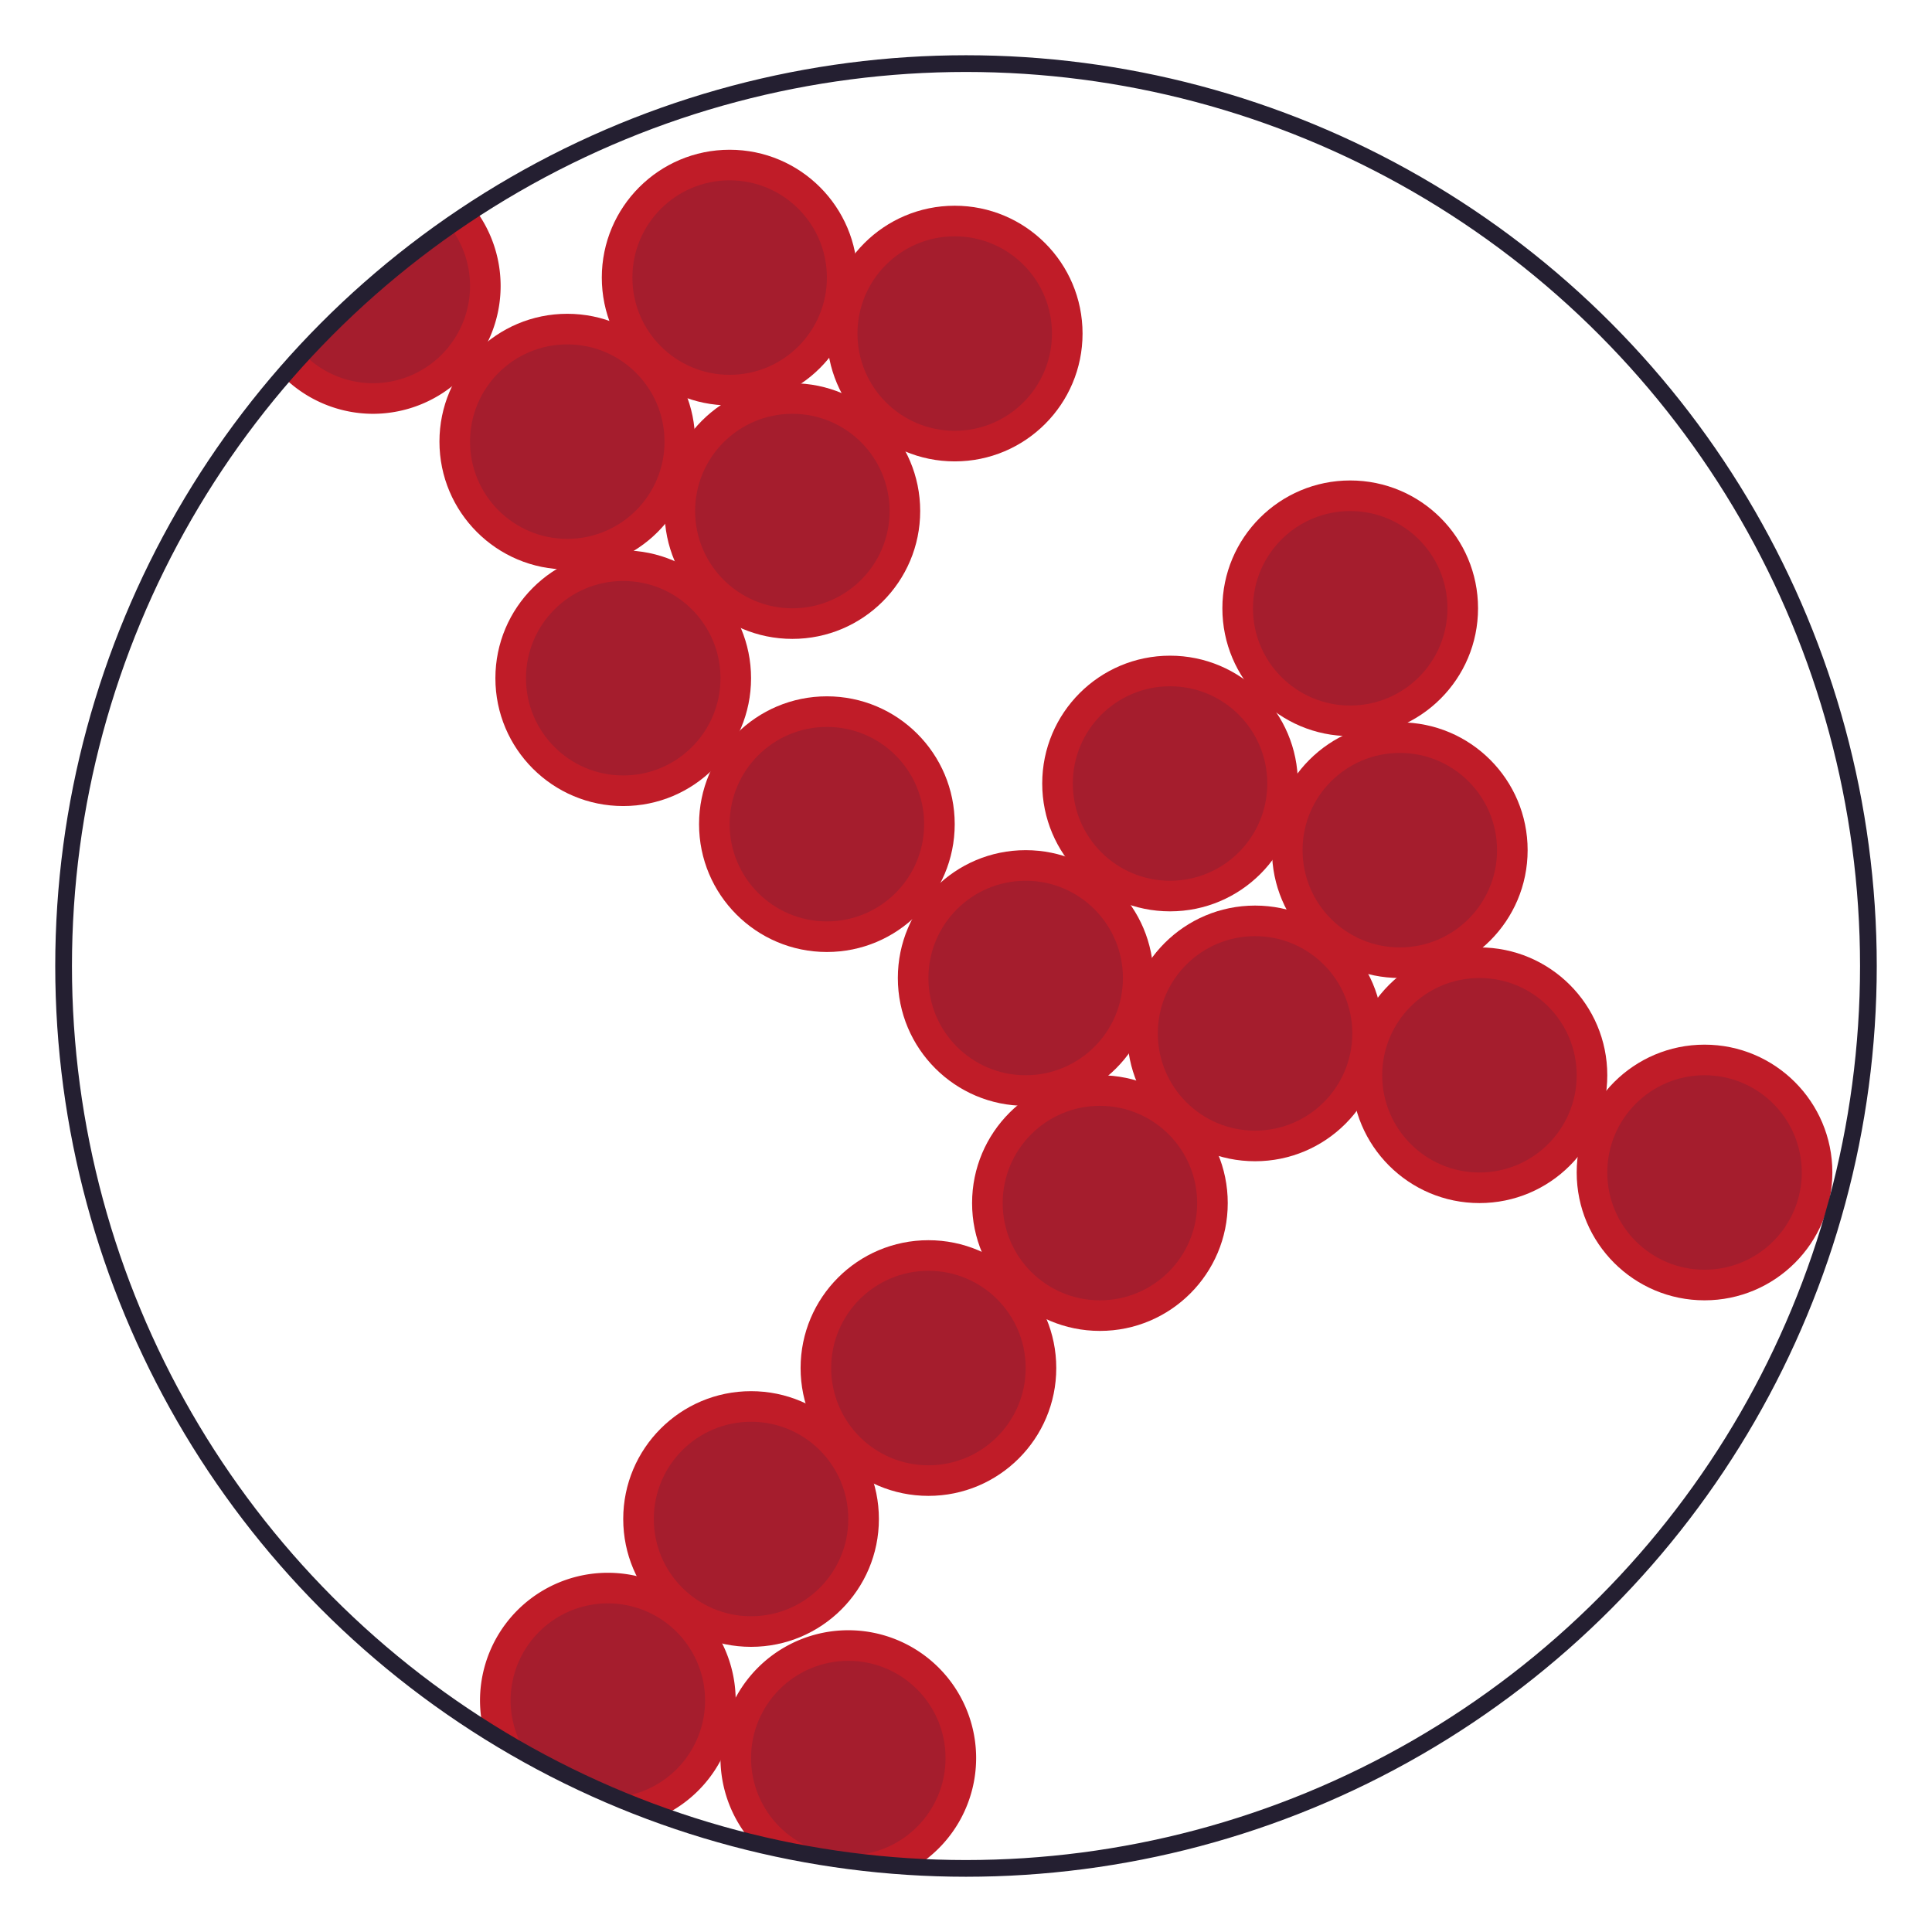 <?xml version="1.0" encoding="UTF-8" standalone="no"?>
<!-- Created with Inkscape (http://www.inkscape.org/) -->

<svg
   width="1080"
   height="1080"
   viewBox="0 0 1080 1080"
   version="1.1"
   id="svg1"
   inkscape:version="1.3.2 (091e20ef0f, 2023-11-25)"
   sodipodi:docname="incompatible_blood.svg"
   xmlns:inkscape="http://www.inkscape.org/namespaces/inkscape"
   xmlns:sodipodi="http://sodipodi.sourceforge.net/DTD/sodipodi-0.dtd"
   xmlns="http://www.w3.org/2000/svg"
   xmlns:svg="http://www.w3.org/2000/svg">
  <sodipodi:namedview
     id="namedview1"
     pagecolor="#505050"
     bordercolor="#ffffff"
     borderopacity="1"
     inkscape:showpageshadow="0"
     inkscape:pageopacity="0"
     inkscape:pagecheckerboard="1"
     inkscape:deskcolor="#505050"
     inkscape:document-units="px"
     inkscape:zoom="0.52771117"
     inkscape:cx="479.42893"
     inkscape:cy="519.22342"
     inkscape:window-width="1920"
     inkscape:window-height="1014"
     inkscape:window-x="0"
     inkscape:window-y="0"
     inkscape:window-maximized="1"
     inkscape:current-layer="layer1" />
  <defs
     id="defs1" />
  <g
     inkscape:groupmode="layer"
     id="layer2"
     inkscape:label="Blood Cells"
     style="display:inline">
    <g
       id="g2-6"
       inkscape:label="blood_cell"
       transform="translate(181.223,424.378)"
       style="display:inline">
      <circle
         style="fill:#c01c28;fill-opacity:1;stroke:none;stroke-width:5"
         id="path2-1"
         cx="135.891"
         cy="-177.506"
         r="71.46" />
      <circle
         style="fill:#a51d2d;fill-opacity:1;stroke:none;stroke-width:4.412"
         id="path1-1"
         cx="135.891"
         cy="-177.506"
         r="54.359" />
    </g>
    <g
       id="g2-44"
       inkscape:label="blood_cell"
       transform="translate(271.983,332.675)">
      <circle
         style="fill:#c01c28;fill-opacity:1;stroke:none;stroke-width:5"
         id="path2-4"
         cx="135.891"
         cy="-177.506"
         r="71.46" />
      <circle
         style="fill:#a51d2d;fill-opacity:1;stroke:none;stroke-width:4.412"
         id="path1-7"
         cx="135.891"
         cy="-177.506"
         r="54.359" />
    </g>
    <g
       id="g2-9"
       inkscape:label="blood_cell"
       transform="translate(307.042,463.188)">
      <circle
         style="fill:#c01c28;fill-opacity:1;stroke:none;stroke-width:5"
         id="path2-7"
         cx="135.891"
         cy="-177.506"
         r="71.46" />
      <circle
         style="fill:#a51d2d;fill-opacity:1;stroke:none;stroke-width:4.412"
         id="path1-5"
         cx="135.891"
         cy="-177.506"
         r="54.359" />
    </g>
    <g
       id="g2-0"
       inkscape:label="blood_cell"
       transform="translate(212.496,556.633)">
      <circle
         style="fill:#c01c28;fill-opacity:1;stroke:none;stroke-width:5"
         id="path2-3"
         cx="135.891"
         cy="-177.506"
         r="71.46" />
      <circle
         style="fill:#a51d2d;fill-opacity:1;stroke:none;stroke-width:4.412"
         id="path1-09"
         cx="135.891"
         cy="-177.506"
         r="54.359" />
    </g>
    <g
       id="g2-05"
       inkscape:label="blood_cell"
       transform="translate(397.803,363.966)">
      <circle
         style="fill:#c01c28;fill-opacity:1;stroke:none;stroke-width:5"
         id="path2-94"
         cx="135.891"
         cy="-177.506"
         r="71.46" />
      <circle
         style="fill:#a51d2d;fill-opacity:1;stroke:none;stroke-width:4.412"
         id="path1-6"
         cx="135.891"
         cy="-177.506"
         r="54.359" />
    </g>
    <g
       id="g2-89"
       inkscape:label="blood_cell"
       transform="translate(518.176,615.495)">
      <circle
         style="fill:#c01c28;fill-opacity:1;stroke:none;stroke-width:5"
         id="path2-36"
         cx="135.891"
         cy="-177.506"
         r="71.46" />
      <circle
         style="fill:#a51d2d;fill-opacity:1;stroke:none;stroke-width:4.412"
         id="path1-8"
         cx="135.891"
         cy="-177.506"
         r="54.359" />
    </g>
    <g
       id="g2-69"
       inkscape:label="blood_cell"
       transform="translate(437.467,724.214)">
      <circle
         style="fill:#c01c28;fill-opacity:1;stroke:none;stroke-width:5"
         id="path2-87"
         cx="135.891"
         cy="-177.506"
         r="71.46" />
      <circle
         style="fill:#a51d2d;fill-opacity:1;stroke:none;stroke-width:4.412"
         id="path1-28"
         cx="135.891"
         cy="-177.506"
         r="54.359" />
    </g>
    <g
       id="g2-60"
       inkscape:label="blood_cell"
       transform="translate(478.969,850.033)">
      <circle
         style="fill:#c01c28;fill-opacity:1;stroke:none;stroke-width:5"
         id="path2-27"
         cx="135.891"
         cy="-177.506"
         r="71.46" />
      <circle
         style="fill:#a51d2d;fill-opacity:1;stroke:none;stroke-width:4.412"
         id="path1-61"
         cx="135.891"
         cy="-177.506"
         r="54.359" />
    </g>
    <g
       id="g2-75"
       inkscape:label="blood_cell"
       transform="translate(283.956,1026.641)">
      <circle
         style="fill:#c01c28;fill-opacity:1;stroke:none;stroke-width:5"
         id="path2-870"
         cx="135.891"
         cy="-177.506"
         r="71.46" />
      <circle
         style="fill:#a51d2d;fill-opacity:1;stroke:none;stroke-width:4.412"
         id="path1-48"
         cx="135.891"
         cy="-177.506"
         r="54.359" />
    </g>
    <g
       id="g2-52"
       inkscape:label="blood_cell"
       transform="translate(618.882,517.547)">
      <circle
         style="fill:#c01c28;fill-opacity:1;stroke:none;stroke-width:5"
         id="path2-90"
         cx="135.891"
         cy="-177.506"
         r="71.46" />
      <circle
         style="fill:#a51d2d;fill-opacity:1;stroke:none;stroke-width:4.412"
         id="path1-283"
         cx="135.891"
         cy="-177.506"
         r="54.359" />
    </g>
    <g
       id="g2-09"
       inkscape:label="blood_cell"
       transform="translate(646.605,652.755)">
      <circle
         style="fill:#c01c28;fill-opacity:1;stroke:none;stroke-width:5"
         id="path2-19"
         cx="135.891"
         cy="-177.506"
         r="71.46" />
      <circle
         style="fill:#a51d2d;fill-opacity:1;stroke:none;stroke-width:4.412"
         id="path1-62"
         cx="135.891"
         cy="-177.506"
         r="54.359" />
    </g>
    <g
       id="g2-35"
       inkscape:label="blood_cell"
       transform="translate(565.691,755.188)">
      <circle
         style="fill:#c01c28;fill-opacity:1;stroke:none;stroke-width:5"
         id="path2-17"
         cx="135.891"
         cy="-177.506"
         r="71.46" />
      <circle
         style="fill:#a51d2d;fill-opacity:1;stroke:none;stroke-width:4.412"
         id="path1-43"
         cx="135.891"
         cy="-177.506"
         r="54.359" />
    </g>
    <g
       id="g2-892"
       inkscape:label="blood_cell"
       transform="translate(691.132,778.574)">
      <circle
         style="fill:#c01c28;fill-opacity:1;stroke:none;stroke-width:5"
         id="path2-88"
         cx="135.891"
         cy="-177.506"
         r="71.46" />
      <circle
         style="fill:#a51d2d;fill-opacity:1;stroke:none;stroke-width:4.412"
         id="path1-868"
         cx="135.891"
         cy="-177.506"
         r="54.359" />
    </g>
    <g
       id="g2-892-2"
       inkscape:label="blood_cell"
       transform="translate(816.951,832.933)"
       style="display:inline">
      <circle
         style="fill:#c01c28;fill-opacity:1;stroke:none;stroke-width:5"
         id="path2-88-8"
         cx="135.891"
         cy="-177.506"
         r="71.46" />
      <circle
         style="fill:#a51d2d;fill-opacity:1;stroke:none;stroke-width:4.412"
         id="path1-868-9"
         cx="135.891"
         cy="-177.506"
         r="54.359" />
    </g>
    <g
       id="g2-90"
       inkscape:label="blood_cell"
       transform="translate(326.343,638.217)">
      <circle
         style="fill:#c01c28;fill-opacity:1;stroke:none;stroke-width:5"
         id="path2-81"
         cx="135.891"
         cy="-177.506"
         r="71.46" />
      <circle
         style="fill:#a51d2d;fill-opacity:1;stroke:none;stroke-width:4.412"
         id="path1-3"
         cx="135.891"
         cy="-177.506"
         r="54.359" />
    </g>
    <g
       id="g2-34"
       inkscape:label="blood_cell"
       transform="translate(383.108,942.249)">
      <circle
         style="fill:#c01c28;fill-opacity:1;stroke:none;stroke-width:5"
         id="path2-0"
         cx="135.891"
         cy="-177.506"
         r="71.46" />
      <circle
         style="fill:#a51d2d;fill-opacity:1;stroke:none;stroke-width:4.412"
         id="path1-39"
         cx="135.891"
         cy="-177.506"
         r="54.359" />
    </g>
    <g
       id="g13"
       inkscape:label="blood_cell">
      <path
         id="path13"
         style="fill:#c01c28;fill-opacity:1;stroke:none;stroke-width:5"
         d="m 265.52,116.947 a 504.447,504.447 0 0 0 -107.346,93.498 71.46,71.46 0 0 0 50.221,20.877 71.46,71.46 0 0 0 71.459,-71.459 71.46,71.46 0 0 0 -14.334,-42.916 z" />
      <path
         id="path12"
         style="fill:#a51d2d;fill-opacity:1;stroke:none;stroke-width:4.412"
         d="m 251.832,127.193 a 504.447,504.447 0 0 0 -81.695,71.092 54.359,54.359 0 0 0 38.258,15.938 54.359,54.359 0 0 0 54.359,-54.359 54.359,54.359 0 0 0 -10.922,-32.67 z" />
    </g>
    <g
       id="g21"
       inkscape:label="blood_cell"
       style="display:inline">
      <path
         id="path20"
         style="fill:#c01c28;fill-opacity:1;stroke:none;stroke-width:5"
         d="m 269.166,961.33 a 504.447,504.447 0 0 0 105.156,51.678 71.46,71.46 0 0 0 36.926,-62.353 71.46,71.46 0 0 0 -71.459,-71.461 71.46,71.46 0 0 0 -71.461,71.461 71.46,71.46 0 0 0 0.838,10.676 z" />
      <path
         id="path21"
         style="fill:#a51d2d;fill-opacity:1;stroke:none;stroke-width:4.412"
         d="m 293.24,978.545 a 504.447,504.447 0 0 0 52.547,26.039 54.359,54.359 0 0 0 48.361,-53.93 54.359,54.359 0 0 0 -54.359,-54.359 54.359,54.359 0 0 0 -54.359,54.359 54.359,54.359 0 0 0 7.811,27.891 z" />
    </g>
    <g
       id="g22"
       inkscape:label="blood_cell">
      <path
         id="path22"
         style="fill:#c01c28;fill-opacity:1;stroke:none;stroke-width:5"
         d="M 419.57 1028.732 A 504.447 504.447 0 0 0 513.312 1042.539 A 71.46 71.46 0 0 0 545.666 982.777 A 71.46 71.46 0 0 0 474.205 911.316 A 71.46 71.46 0 0 0 402.746 982.777 A 71.46 71.46 0 0 0 419.57 1028.732 z " />
      <circle
         style="fill:#a51d2d;fill-opacity:1;stroke:none;stroke-width:4.412"
         id="path1-14"
         cx="474.206"
         cy="982.777"
         r="54.359" />
    </g>
  </g>
  <g
     inkscape:label="Disk"
     inkscape:groupmode="layer"
     id="layer1"
     style="display:inline"
     inkscape:highlight-color="#213ff3">
    <circle
       style="display:inline;fill:none;fill-opacity:1;stroke:#241f31;stroke-width:9.342;stroke-dasharray:none;stroke-opacity:1"
       id="path3"
       cx="540"
       cy="540"
       inkscape:label="disk"
       r="504.447" />
    <circle
       style="display:none;fill:#c01c28;fill-opacity:1;stroke:none;stroke-width:9.342;stroke-dasharray:none;stroke-opacity:1"
       id="path3-5"
       cx="540"
       cy="540"
       inkscape:label="cutter_disk"
       r="504.447" />
  </g>
</svg>
